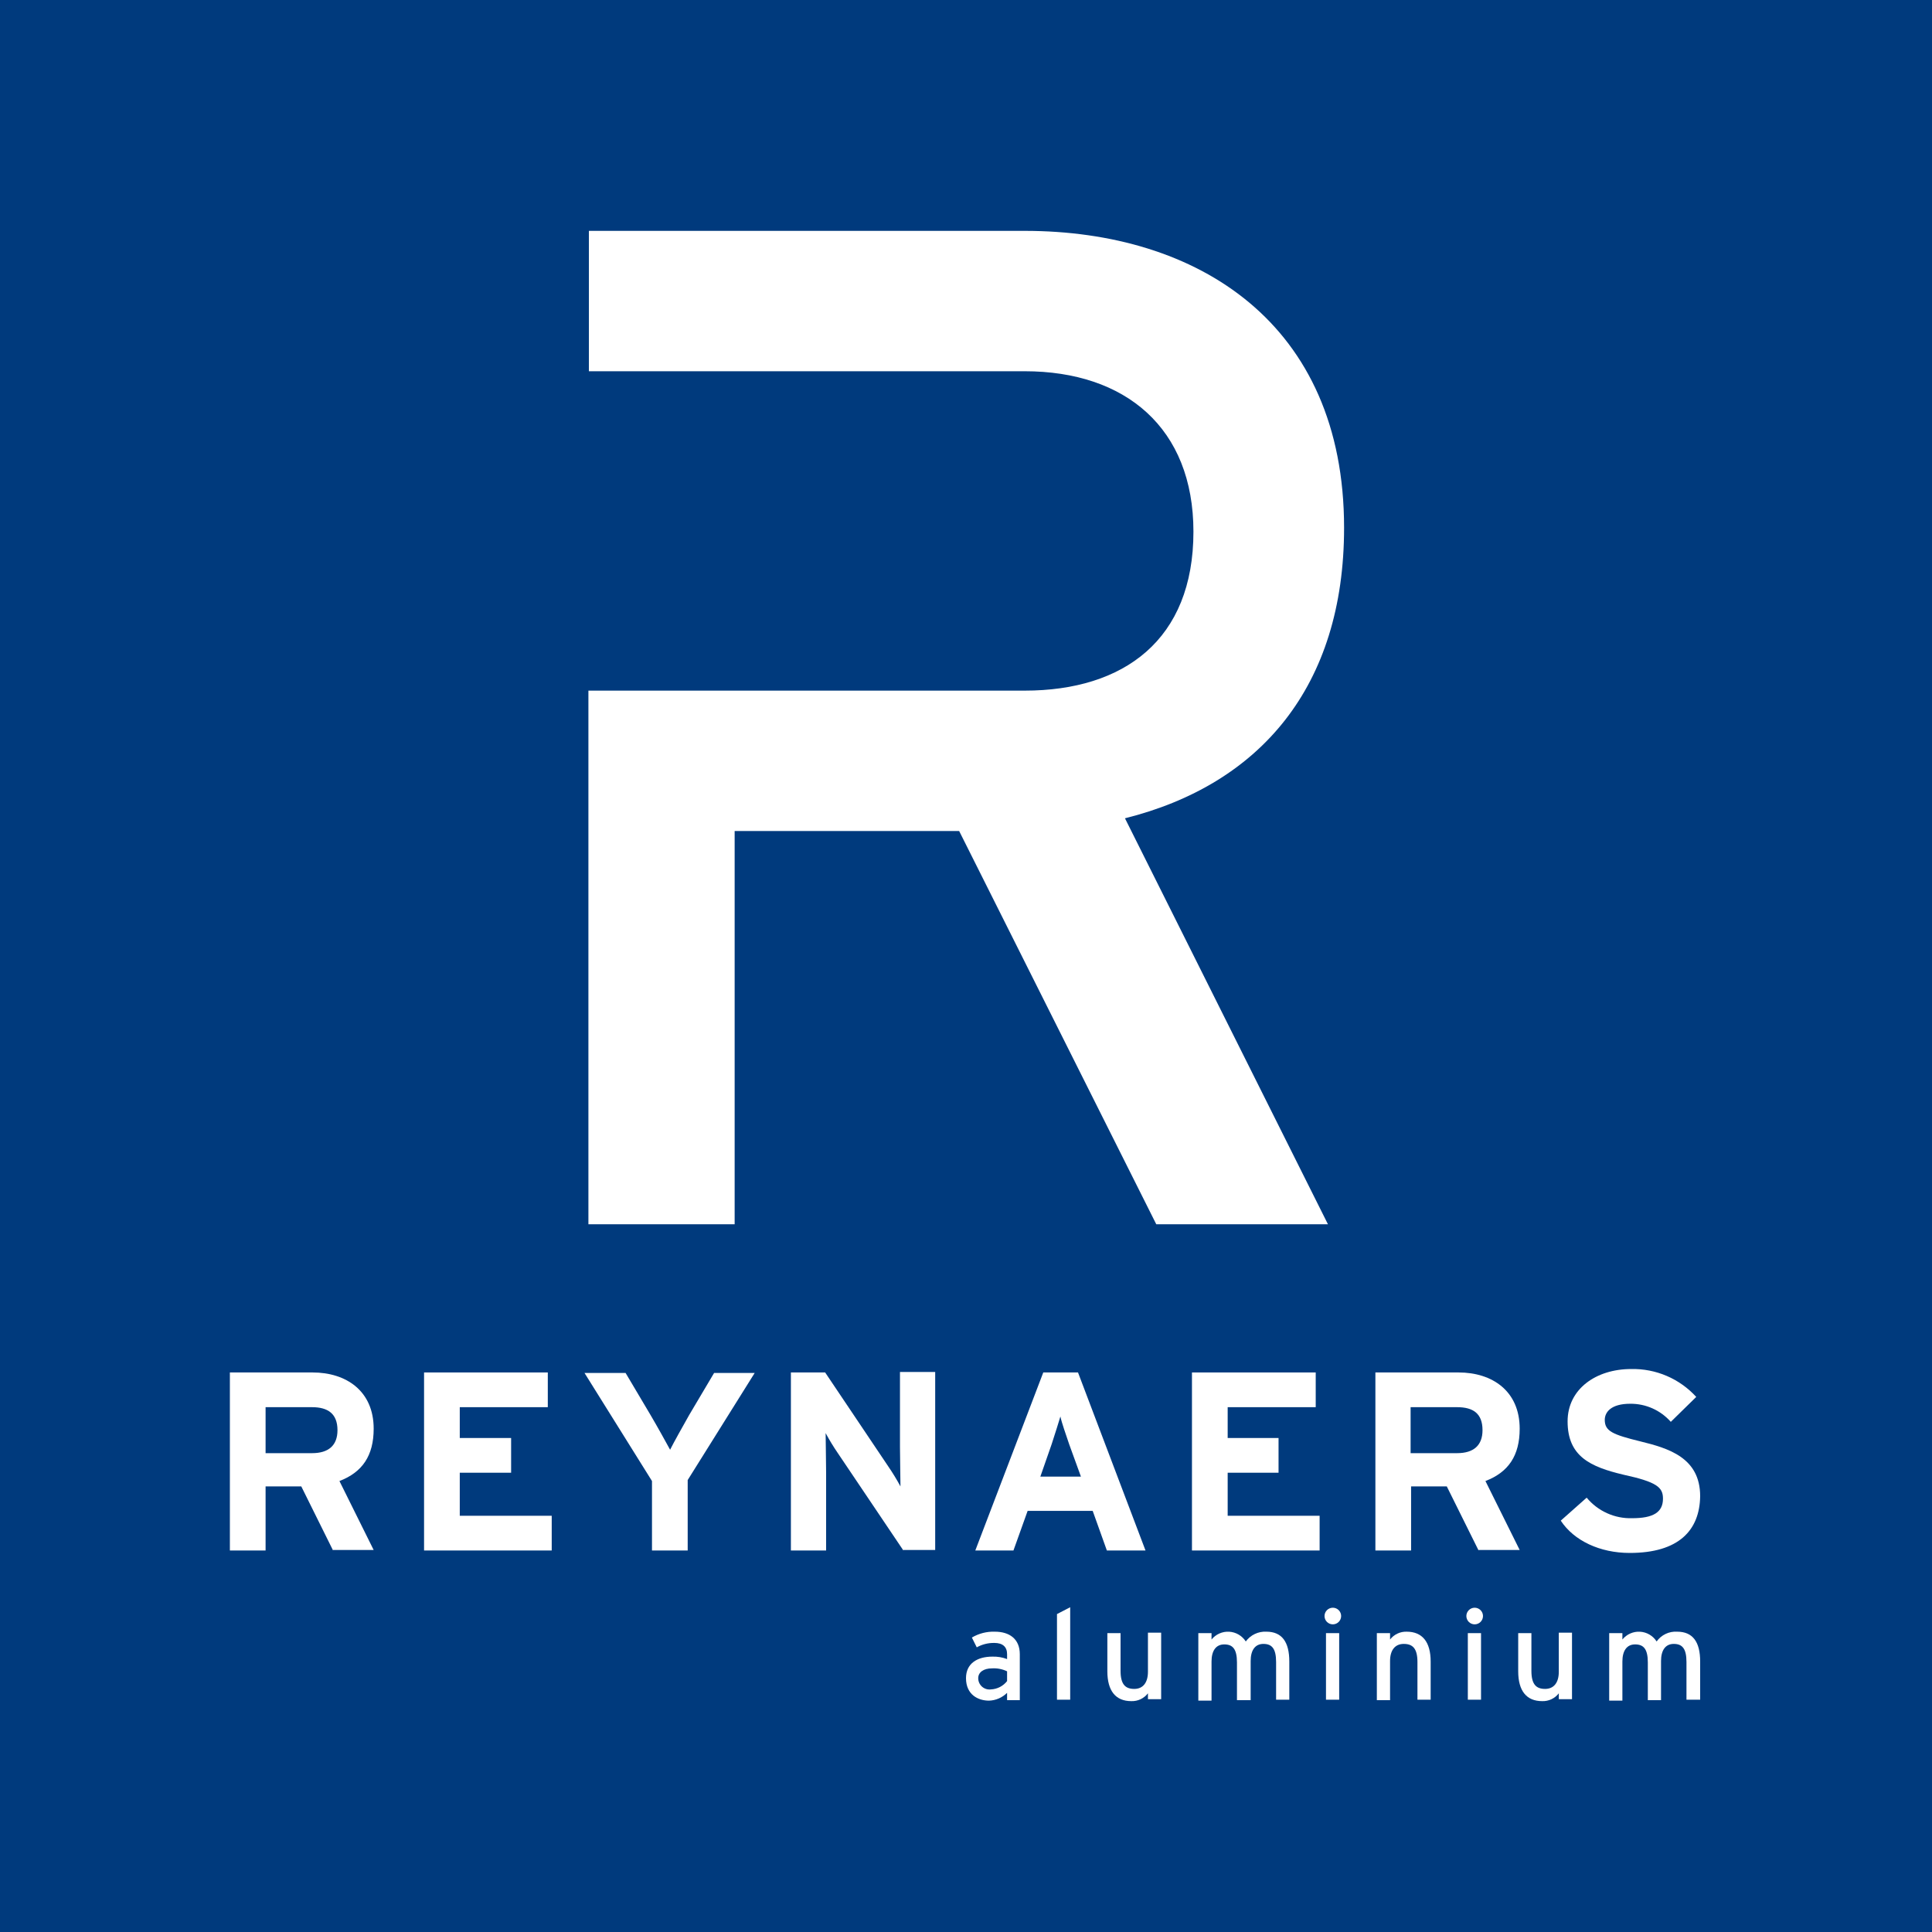 <svg width="150" height="150" viewBox="0 0 150 150" fill="none" xmlns="http://www.w3.org/2000/svg">
<rect x="0" y="0" width="150" height="150" fill="#808080" stroke="none"/>
<g clip-path="url(#clip0_575_500)">
<path d="M150 0H0V150H150V0Z" fill="#003A7D"/>
<mask id="mask0_575_500" style="mask-type:luminance" maskUnits="userSpaceOnUse" x="0" y="0" width="150" height="150">
<path d="M150 0H0V150H150V0Z" fill="white"/>
</mask>
<g mask="url(#mask0_575_500)">
<path d="M104.354 40.975C104.354 25.101 93 17.924 79.557 17.924H45.722V28.823H79.557C87.38 28.823 92.658 33.228 92.658 41.279C92.658 49.671 87.266 53.62 79.557 53.62H45.684V95.051H57.038V64.519H74.468L89.772 95.051H103.101L87.342 63.532C97.823 60.911 104.354 53.316 104.354 40.975Z" fill="white"/>
</g>
<mask id="mask1_575_500" style="mask-type:luminance" maskUnits="userSpaceOnUse" x="0" y="0" width="150" height="150">
<path d="M150 0H0V150H150V0Z" fill="white"/>
</mask>
<g mask="url(#mask1_575_500)">
<path d="M25.86 120.38L23.392 115.405H20.62V120.38H17.848V106.557H24.265C26.886 106.557 29.012 108 29.012 110.924C29.012 113.013 28.139 114.304 26.354 114.987L29.012 120.342H25.86V120.38ZM24.227 109.253H20.62V112.823H24.227C25.518 112.823 26.202 112.215 26.202 111.038C26.202 109.747 25.443 109.253 24.227 109.253Z" fill="white"/>
</g>
<mask id="mask2_575_500" style="mask-type:luminance" maskUnits="userSpaceOnUse" x="0" y="0" width="150" height="150">
<path d="M150 0H0V150H150V0Z" fill="white"/>
</mask>
<g mask="url(#mask2_575_500)">
<path d="M32.924 120.38V106.557H42.531V109.253H35.696V111.646H39.683V114.342H35.696V117.684H42.835V120.38H32.924Z" fill="white"/>
</g>
<mask id="mask3_575_500" style="mask-type:luminance" maskUnits="userSpaceOnUse" x="0" y="0" width="150" height="150">
<path d="M150 0H0V150H150V0Z" fill="white"/>
</mask>
<g mask="url(#mask3_575_500)">
<path d="M53.392 114.911V120.38H50.62V114.987L45.38 106.595H48.57L50.507 109.861C51 110.696 51.76 112.063 52.026 112.557C52.291 112.025 53.013 110.734 53.507 109.861L55.443 106.595H58.595L53.392 114.911Z" fill="white"/>
</g>
<mask id="mask4_575_500" style="mask-type:luminance" maskUnits="userSpaceOnUse" x="0" y="0" width="150" height="150">
<path d="M150 0H0V150H150V0Z" fill="white"/>
</mask>
<g mask="url(#mask4_575_500)">
<path d="M70.139 120.38L65.051 112.823C64.707 112.321 64.39 111.801 64.102 111.266C64.102 111.798 64.139 113.506 64.139 114.304V120.38H61.405V106.557H64.064L68.962 113.848C69.306 114.35 69.623 114.87 69.912 115.405C69.912 114.873 69.874 113.165 69.874 112.367V106.519H72.608V120.342H70.139V120.38Z" fill="white"/>
</g>
<mask id="mask5_575_500" style="mask-type:luminance" maskUnits="userSpaceOnUse" x="0" y="0" width="150" height="150">
<path d="M150 0H0V150H150V0Z" fill="white"/>
</mask>
<g mask="url(#mask5_575_500)">
<path d="M85.937 120.38L84.836 117.304H79.785L78.684 120.38H75.722L81 106.557H83.696L88.937 120.38H85.937ZM83.013 112.139C82.747 111.342 82.443 110.506 82.329 109.975C82.177 110.506 81.912 111.304 81.646 112.139L80.772 114.646H83.924L83.013 112.139Z" fill="white"/>
</g>
<mask id="mask6_575_500" style="mask-type:luminance" maskUnits="userSpaceOnUse" x="0" y="0" width="150" height="150">
<path d="M150 0H0V150H150V0Z" fill="white"/>
</mask>
<g mask="url(#mask6_575_500)">
<path d="M92.544 120.38V106.557H102.152V109.253H95.316V111.646H99.266V114.342H95.316V117.684H102.455V120.38H92.544Z" fill="white"/>
</g>
<mask id="mask7_575_500" style="mask-type:luminance" maskUnits="userSpaceOnUse" x="0" y="0" width="150" height="150">
<path d="M150 0H0V150H150V0Z" fill="white"/>
</mask>
<g mask="url(#mask7_575_500)">
<path d="M114.798 120.38L112.329 115.405H109.557V120.38H106.785V106.557H113.241C115.861 106.557 117.988 108 117.988 110.924C117.988 113.013 117.114 114.304 115.329 114.987L117.988 120.342H114.798V120.38ZM113.127 109.253H109.519V112.823H113.127C114.418 112.823 115.102 112.215 115.102 111.038C115.102 109.747 114.38 109.253 113.127 109.253Z" fill="white"/>
</g>
<mask id="mask8_575_500" style="mask-type:luminance" maskUnits="userSpaceOnUse" x="0" y="0" width="150" height="150">
<path d="M150 0H0V150H150V0Z" fill="white"/>
</mask>
<g mask="url(#mask8_575_500)">
<path d="M126.531 120.57C124.215 120.57 122.202 119.62 121.177 118.063L123.189 116.278C123.618 116.796 124.159 117.208 124.771 117.484C125.383 117.761 126.05 117.894 126.721 117.873C128.354 117.873 129.113 117.418 129.113 116.354C129.113 115.481 128.658 115.063 126.038 114.494C123.493 113.886 121.708 113.089 121.708 110.354C121.708 107.848 123.911 106.291 126.645 106.291C127.593 106.27 128.534 106.453 129.405 106.826C130.276 107.2 131.057 107.755 131.696 108.456L129.721 110.392C129.327 109.946 128.842 109.589 128.298 109.346C127.754 109.104 127.165 108.982 126.569 108.987C125.088 108.987 124.594 109.633 124.594 110.24C124.594 111.114 125.202 111.38 127.367 111.911C129.531 112.443 132 113.165 132 116.165C131.962 118.823 130.329 120.57 126.531 120.57Z" fill="white"/>
</g>
<mask id="mask9_575_500" style="mask-type:luminance" maskUnits="userSpaceOnUse" x="0" y="0" width="150" height="150">
<path d="M150 0H0V150H150V0Z" fill="white"/>
</mask>
<g mask="url(#mask9_575_500)">
<path d="M78.19 131.962V131.43C77.816 131.804 77.313 132.021 76.785 132.038C75.949 132.038 75 131.582 75 130.291C75 129.152 75.873 128.62 77.051 128.62C77.439 128.608 77.826 128.672 78.19 128.81V128.43C78.19 127.861 77.848 127.557 77.203 127.557C76.725 127.548 76.253 127.666 75.835 127.899L75.456 127.139C75.995 126.82 76.614 126.662 77.24 126.684C78.38 126.684 79.177 127.253 79.177 128.43V132H78.19V131.962ZM78.19 129.76C77.823 129.585 77.418 129.506 77.013 129.532C76.367 129.532 75.949 129.835 75.949 130.291C75.948 130.416 75.974 130.54 76.025 130.654C76.076 130.768 76.15 130.87 76.244 130.953C76.338 131.036 76.448 131.097 76.567 131.134C76.687 131.17 76.813 131.181 76.937 131.165C77.18 131.154 77.418 131.09 77.634 130.979C77.85 130.867 78.04 130.711 78.19 130.519V129.76Z" fill="white"/>
</g>
<mask id="mask10_575_500" style="mask-type:luminance" maskUnits="userSpaceOnUse" x="0" y="0" width="150" height="150">
<path d="M150 0H0V150H150V0Z" fill="white"/>
</mask>
<g mask="url(#mask10_575_500)">
<path d="M82.064 131.962V125.316L83.089 124.785V131.962H82.064Z" fill="white"/>
</g>
<mask id="mask11_575_500" style="mask-type:luminance" maskUnits="userSpaceOnUse" x="0" y="0" width="150" height="150">
<path d="M150 0H0V150H150V0Z" fill="white"/>
</mask>
<g mask="url(#mask11_575_500)">
<path d="M89.126 131.962V131.468C88.975 131.665 88.778 131.822 88.554 131.928C88.33 132.033 88.083 132.084 87.835 132.076C86.62 132.076 85.975 131.279 85.975 129.76V126.797H87V129.722C87 130.785 87.38 131.127 88.063 131.127C88.747 131.127 89.126 130.633 89.126 129.797V126.76H90.152V131.924H89.126V131.962Z" fill="white"/>
</g>
<mask id="mask12_575_500" style="mask-type:luminance" maskUnits="userSpaceOnUse" x="0" y="0" width="150" height="150">
<path d="M150 0H0V150H150V0Z" fill="white"/>
</mask>
<g mask="url(#mask12_575_500)">
<path d="M99.076 131.962V129.038C99.076 127.975 98.734 127.633 98.089 127.633C97.443 127.633 97.101 128.127 97.101 128.962V132H96.038V129.076C96.038 128.013 95.696 127.671 95.051 127.671C94.405 127.671 94.063 128.164 94.063 129V132.038H93.038V126.797H94.063V127.291C94.227 127.089 94.437 126.929 94.674 126.824C94.912 126.719 95.172 126.671 95.431 126.686C95.691 126.701 95.944 126.777 96.168 126.909C96.392 127.041 96.582 127.224 96.722 127.443C96.904 127.194 97.145 126.994 97.423 126.862C97.702 126.729 98.009 126.668 98.317 126.683C99.532 126.683 100.101 127.481 100.101 129V131.962H99.076Z" fill="white"/>
</g>
<mask id="mask13_575_500" style="mask-type:luminance" maskUnits="userSpaceOnUse" x="0" y="0" width="150" height="150">
<path d="M150 0H0V150H150V0Z" fill="white"/>
</mask>
<g mask="url(#mask13_575_500)">
<path d="M103.481 126.114C103.309 126.114 103.145 126.046 103.024 125.925C102.903 125.804 102.835 125.64 102.835 125.468C102.835 125.297 102.903 125.133 103.024 125.012C103.145 124.891 103.309 124.823 103.481 124.823C103.652 124.823 103.816 124.891 103.937 125.012C104.058 125.133 104.126 125.297 104.126 125.468C104.126 125.64 104.058 125.804 103.937 125.925C103.816 126.046 103.652 126.114 103.481 126.114ZM102.949 126.797H103.974V131.962H102.949V126.797Z" fill="white"/>
</g>
<mask id="mask14_575_500" style="mask-type:luminance" maskUnits="userSpaceOnUse" x="0" y="0" width="150" height="150">
<path d="M150 0H0V150H150V0Z" fill="white"/>
</mask>
<g mask="url(#mask14_575_500)">
<path d="M110.05 131.962V129.038C110.05 127.975 109.671 127.633 108.987 127.633C108.304 127.633 107.924 128.127 107.924 128.962V132H106.898V126.797H107.924V127.291C108.076 127.095 108.272 126.938 108.496 126.832C108.721 126.726 108.967 126.676 109.215 126.684C110.43 126.684 111.076 127.481 111.076 129V131.962H110.05Z" fill="white"/>
</g>
<mask id="mask15_575_500" style="mask-type:luminance" maskUnits="userSpaceOnUse" x="0" y="0" width="150" height="150">
<path d="M150 0H0V150H150V0Z" fill="white"/>
</mask>
<g mask="url(#mask15_575_500)">
<path d="M114.493 126.114C114.322 126.114 114.158 126.046 114.037 125.925C113.916 125.804 113.848 125.64 113.848 125.468C113.848 125.297 113.916 125.133 114.037 125.012C114.158 124.891 114.322 124.823 114.493 124.823C114.664 124.823 114.829 124.891 114.95 125.012C115.071 125.133 115.139 125.297 115.139 125.468C115.139 125.64 115.071 125.804 114.95 125.925C114.829 126.046 114.664 126.114 114.493 126.114ZM113.962 126.797H114.987V131.962H113.962V126.797Z" fill="white"/>
</g>
<mask id="mask16_575_500" style="mask-type:luminance" maskUnits="userSpaceOnUse" x="0" y="0" width="150" height="150">
<path d="M150 0H0V150H150V0Z" fill="white"/>
</mask>
<g mask="url(#mask16_575_500)">
<path d="M121.025 131.962V131.468C120.873 131.665 120.677 131.822 120.452 131.928C120.228 132.033 119.982 132.084 119.734 132.076C118.519 132.076 117.873 131.279 117.873 129.76V126.797H118.898V129.722C118.898 130.785 119.278 131.127 119.962 131.127C120.645 131.127 121.025 130.633 121.025 129.797V126.76H122.05V131.924H121.025V131.962Z" fill="white"/>
</g>
<mask id="mask17_575_500" style="mask-type:luminance" maskUnits="userSpaceOnUse" x="0" y="0" width="150" height="150">
<path d="M150 0H0V150H150V0Z" fill="white"/>
</mask>
<g mask="url(#mask17_575_500)">
<path d="M130.937 131.962V129.038C130.937 127.975 130.595 127.633 129.949 127.633C129.304 127.633 128.962 128.127 128.962 128.962V132H127.937V129.076C127.937 128.013 127.595 127.671 126.949 127.671C126.304 127.671 125.962 128.165 125.962 129V132.038H124.937V126.797H125.962V127.291C126.126 127.089 126.335 126.929 126.573 126.824C126.811 126.719 127.07 126.671 127.33 126.686C127.589 126.701 127.842 126.777 128.066 126.909C128.291 127.041 128.48 127.224 128.62 127.443C128.799 127.191 129.04 126.989 129.319 126.856C129.598 126.723 129.906 126.664 130.215 126.684C131.43 126.684 132 127.481 132 129V131.962H130.937Z" fill="white"/>
</g>
</g>
<defs>
<clipPath id="clip0_575_500">
<rect width="150" height="150" fill="white"/>
</clipPath>
</defs>
</svg>
